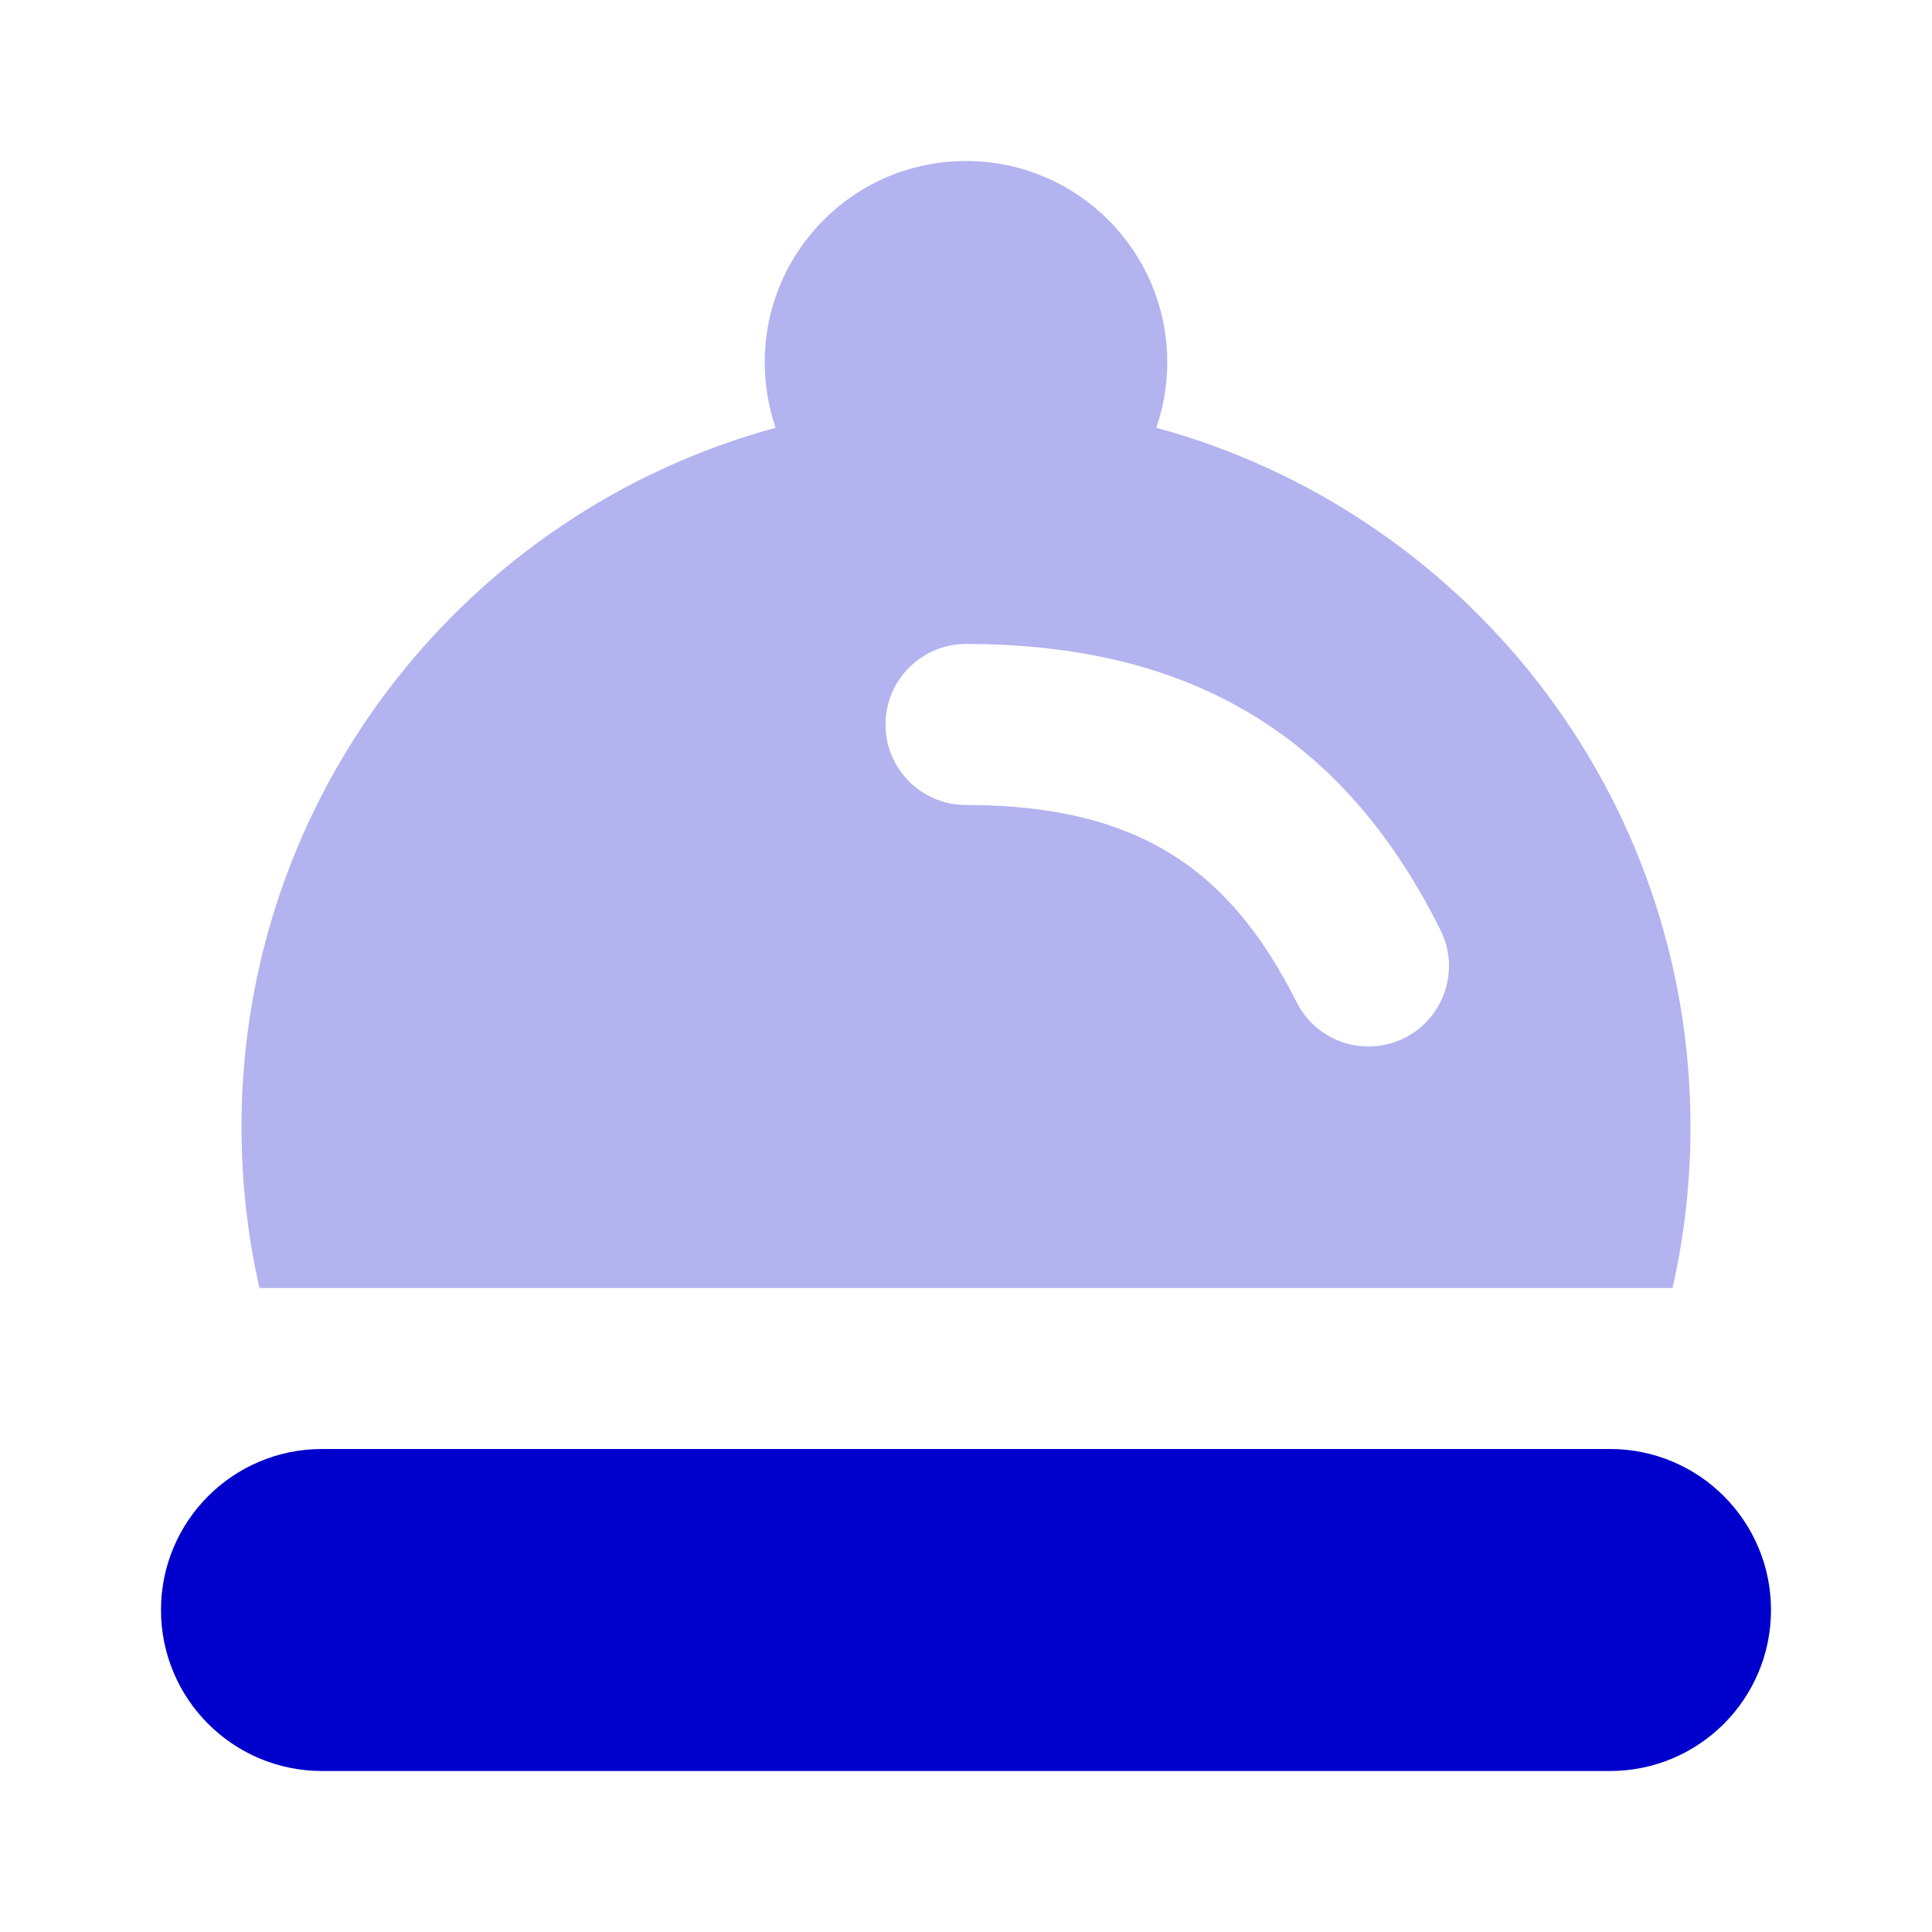 <svg width="24" height="24" viewBox="0 0 24 24" fill="none" xmlns="http://www.w3.org/2000/svg">
<path opacity="0.3" fill-rule="evenodd" clip-rule="evenodd" d="M14.5 4.5C14.5 4.785 14.452 5.059 14.364 5.314C18.188 6.352 21 9.848 21 14C21 14.687 20.923 15.357 20.777 16H3.223C3.077 15.357 3 14.687 3 14C3 9.848 5.812 6.352 9.635 5.314C9.548 5.059 9.5 4.785 9.5 4.5C9.5 3.119 10.619 2 12 2C13.381 2 14.5 3.119 14.5 4.5ZM12 8C11.448 8 11 8.448 11 9C11 9.552 11.448 10 12 10C13.116 10 13.922 10.222 14.538 10.602C15.154 10.98 15.666 11.569 16.106 12.447C16.353 12.941 16.953 13.141 17.447 12.894C17.941 12.647 18.141 12.047 17.894 11.553C17.334 10.431 16.596 9.52 15.587 8.898C14.578 8.278 13.384 8 12 8Z" fill="#0000CC"/>
<path d="M4 18C2.895 18 2 18.895 2 20C2 21.105 2.895 22 4 22H20C21.105 22 22 21.105 22 20C22 18.895 21.105 18 20 18H4Z" fill="#0000CC"/>
</svg>
